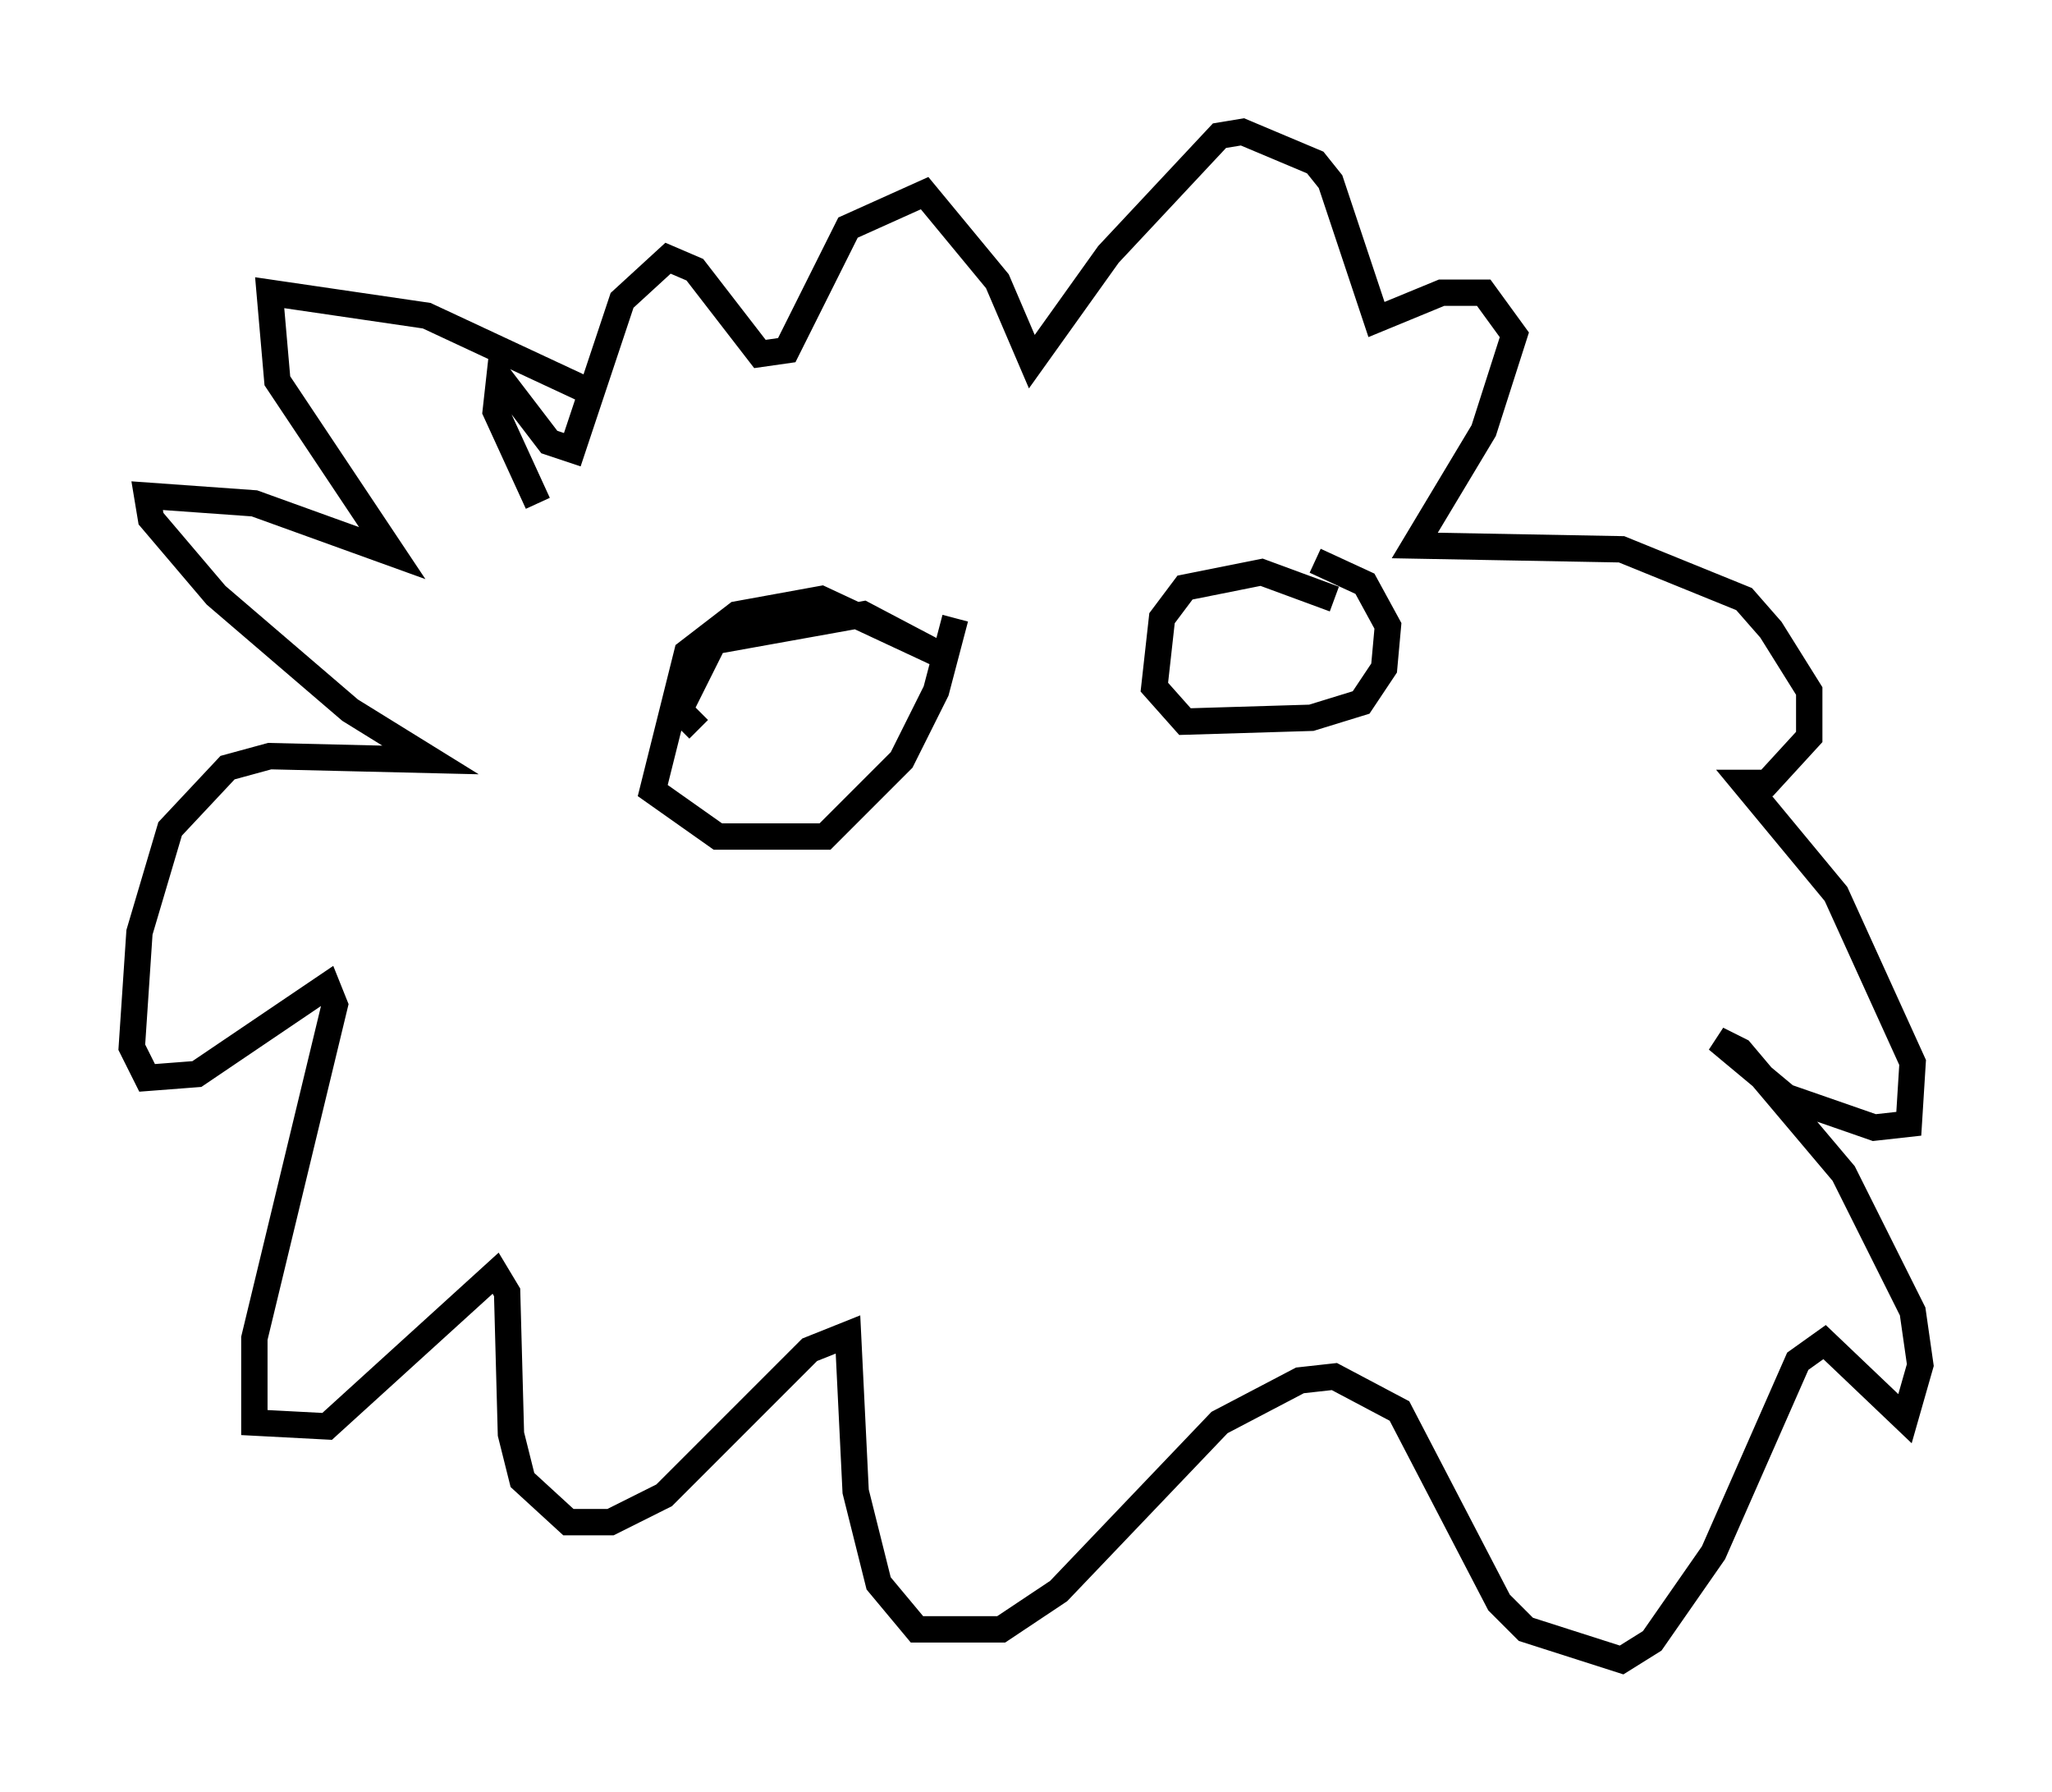 <?xml version="1.0" encoding="utf-8" ?>
<svg baseProfile="full" height="67.955" version="1.1" width="77.832" xmlns="http://www.w3.org/2000/svg" xmlns:ev="http://www.w3.org/2001/xml-events" xmlns:xlink="http://www.w3.org/1999/xlink"><defs /><rect fill="white" height="67.955" width="77.832" x="0" y="0" /><path d="M19.67, 11.827 m3.05, 3.196 l-6.536, -3.05 -5.955, -0.872 l0.291, 3.341 4.358, 6.536 l-5.229, -1.888 -4.067, -0.291 l0.145, 0.872 2.469, 2.905 l5.084, 4.358 3.05, 1.888 l-6.101, -0.145 -1.598, 0.436 l-2.179, 2.324 -1.162, 3.922 l-0.291, 4.358 0.581, 1.162 l1.888, -0.145 4.939, -3.341 l0.291, 0.726 -3.05, 12.637 l0.0, 3.196 2.76, 0.145 l6.391, -5.81 0.436, 0.726 l0.145, 5.374 0.436, 1.743 l1.743, 1.598 1.598, 0.0 l2.034, -1.017 5.52, -5.52 l1.453, -0.581 0.291, 5.955 l0.872, 3.486 1.453, 1.743 l3.196, 0.0 2.179, -1.453 l6.101, -6.391 3.05, -1.598 l1.307, -0.145 2.469, 1.307 l3.777, 7.263 1.017, 1.017 l3.631, 1.162 1.162, -0.726 l2.324, -3.341 3.196, -7.263 l1.017, -0.726 3.05, 2.905 l0.581, -2.034 -0.291, -2.034 l-2.615, -5.229 -3.922, -4.648 l-0.872, -0.436 2.615, 2.179 l3.341, 1.162 1.307, -0.145 l0.145, -2.324 -2.905, -6.391 l-3.486, -4.212 0.872, 0.0 l1.598, -1.743 0.0, -1.743 l-1.453, -2.324 -1.017, -1.162 l-4.648, -1.888 -7.844, -0.145 l2.615, -4.358 1.162, -3.631 l-1.162, -1.598 -1.598, 0.0 l-2.469, 1.017 -1.743, -5.229 l-0.581, -0.726 -2.76, -1.162 l-0.872, 0.145 -4.212, 4.503 l-2.905, 4.067 -1.307, -3.05 l-2.76, -3.341 -2.905, 1.307 l-2.324, 4.648 -1.017, 0.145 l-2.469, -3.196 -1.017, -0.436 l-1.743, 1.598 -1.888, 5.665 l-0.872, -0.291 -1.888, -2.469 l-0.145, 1.307 1.598, 3.486 m6.101, 8.57 l-0.726, -0.726 1.307, -2.615 l5.665, -1.017 2.76, 1.453 l-4.358, -2.034 -3.196, 0.581 l-1.888, 1.453 -1.307, 5.229 l2.469, 1.743 4.067, 0.0 l2.905, -2.905 1.307, -2.615 l0.726, -2.76 m14.38, -0.726 l-2.76, -1.017 -2.905, 0.581 l-0.872, 1.162 -0.291, 2.615 l1.162, 1.307 4.793, -0.145 l1.888, -0.581 0.872, -1.307 l0.145, -1.598 -0.872, -1.598 l-1.888, -0.872 " fill="none" stroke="black" stroke-width="1" /></svg>